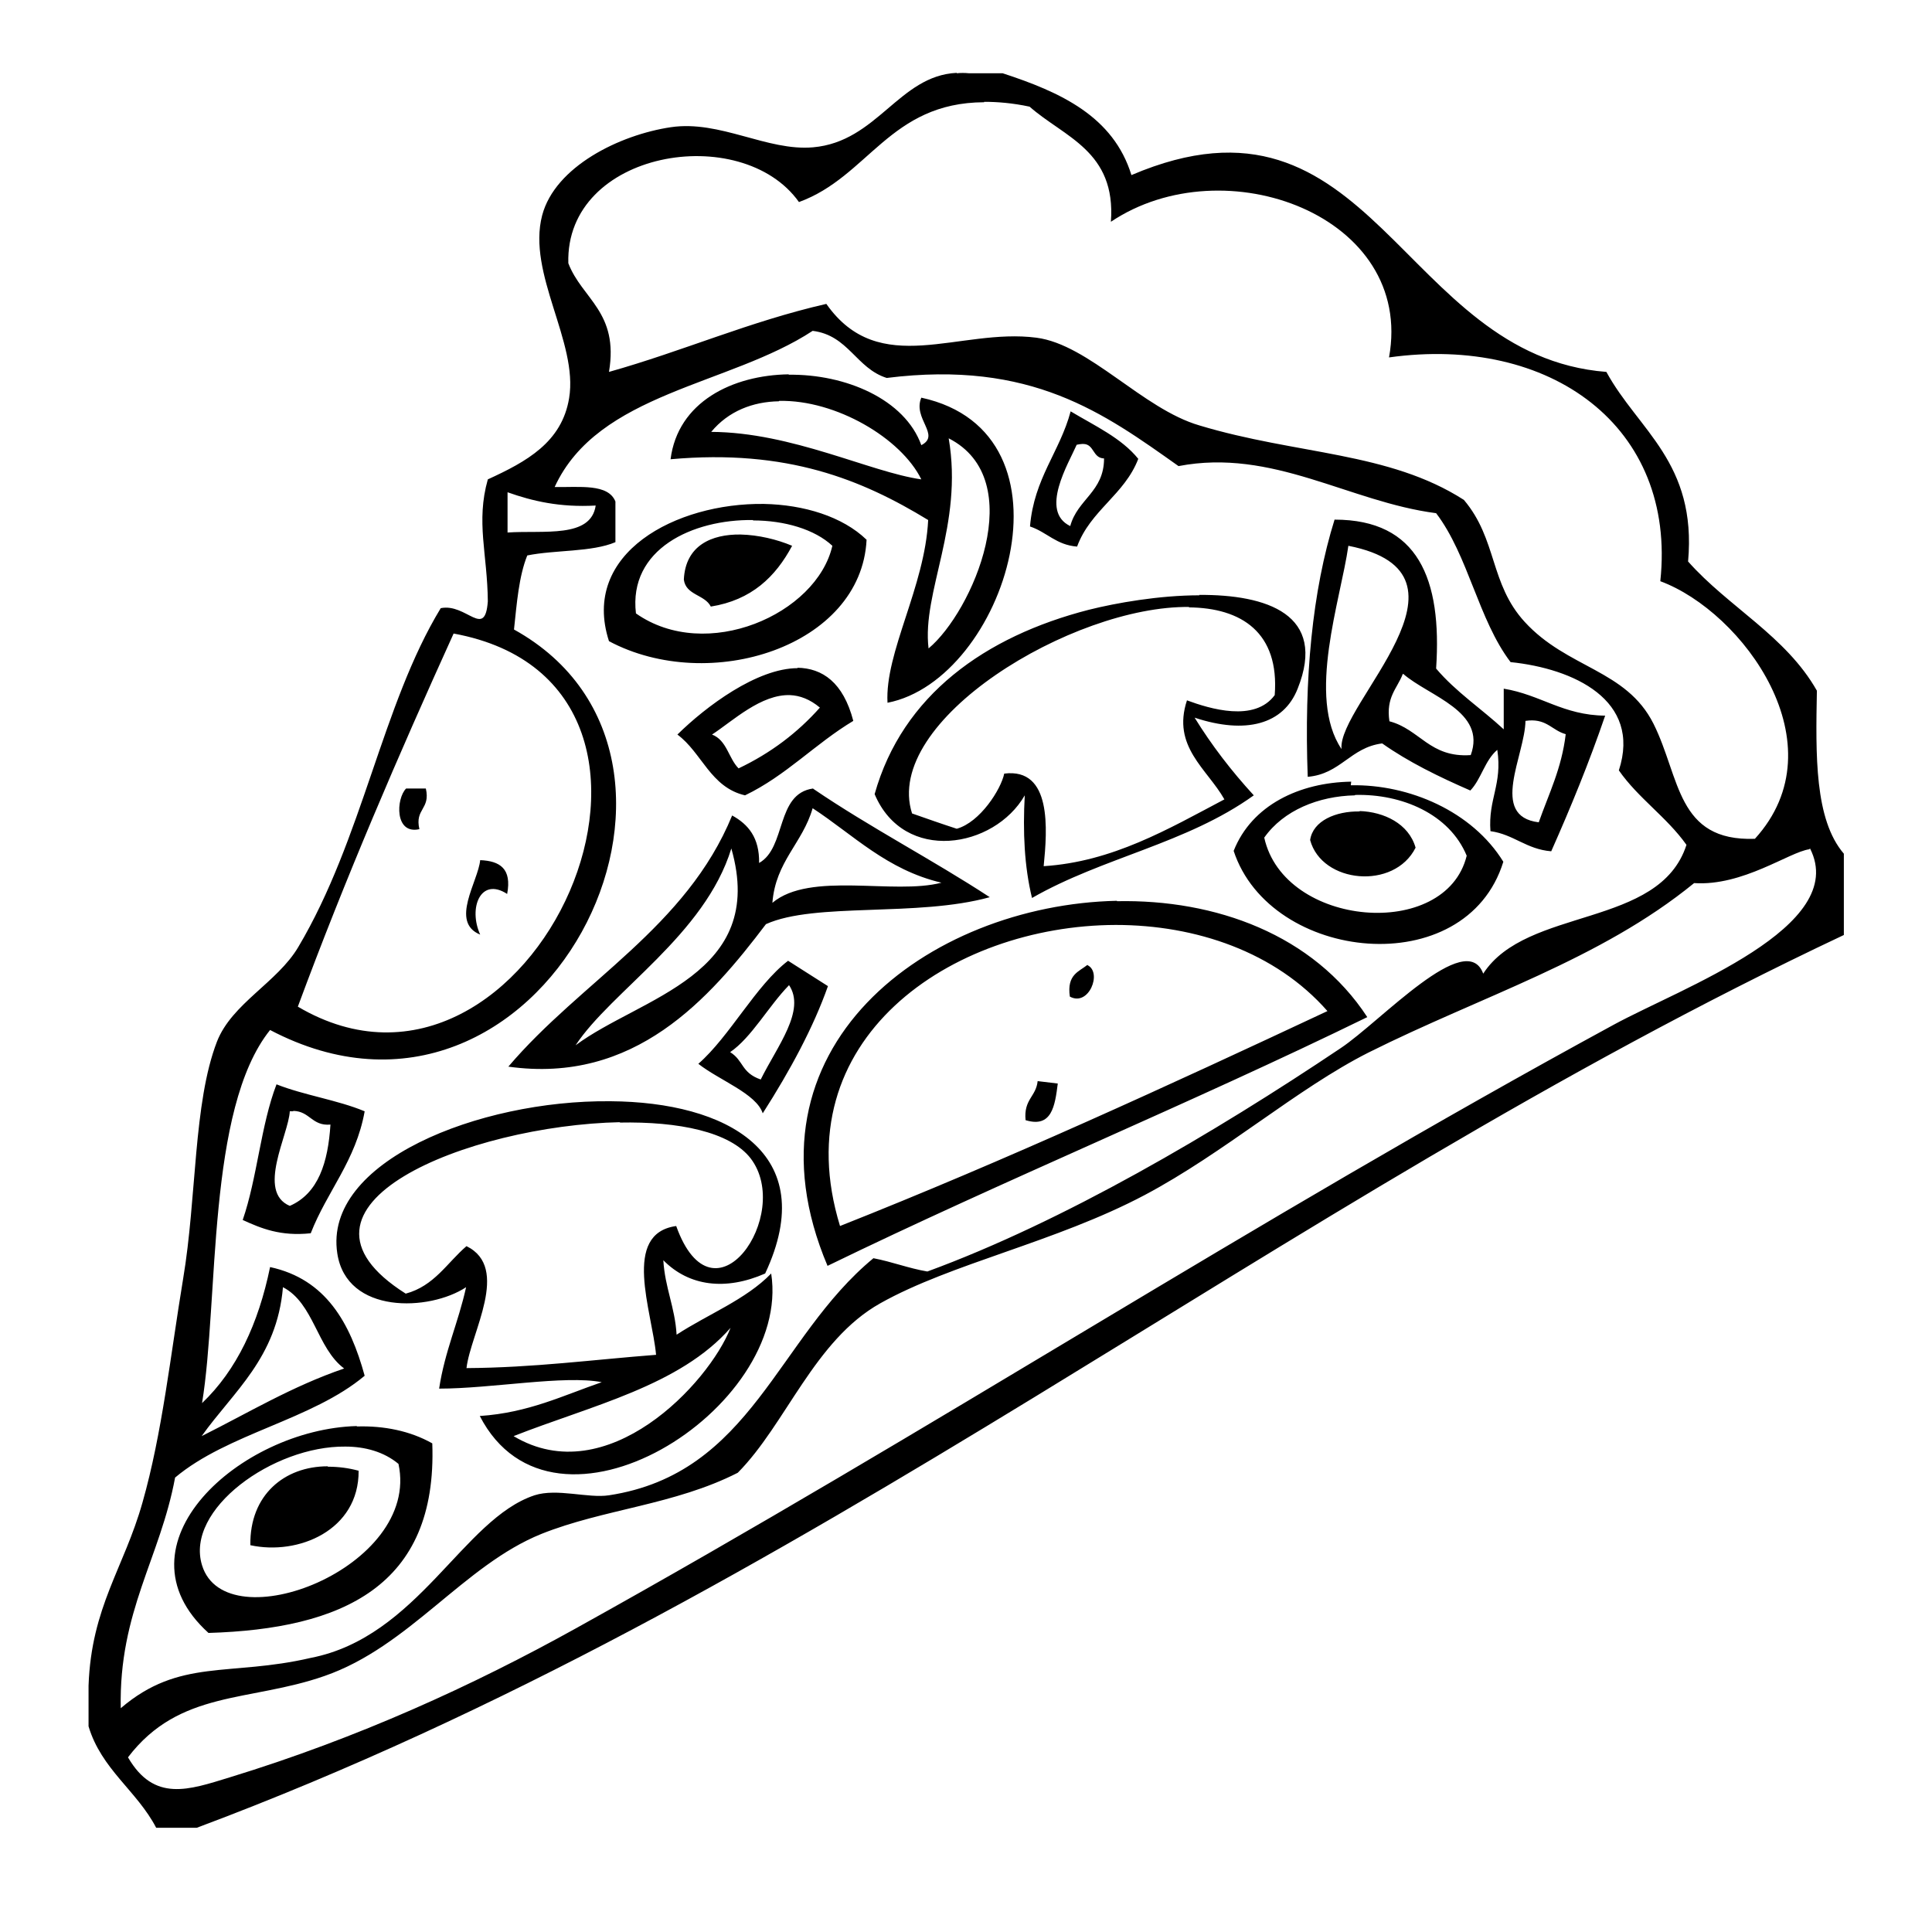 <?xml version="1.0" encoding="UTF-8" standalone="no"?>
<!-- Created with Inkscape (http://www.inkscape.org/) -->
<svg xmlns:dc="http://purl.org/dc/elements/1.1/" xmlns:cc="http://creativecommons.org/ns#" xmlns:rdf="http://www.w3.org/1999/02/22-rdf-syntax-ns#" xmlns:svg="http://www.w3.org/2000/svg" xmlns="http://www.w3.org/2000/svg" version="1.1" width="100%" height="100%" viewBox="0 0 48 48" id="Layer_1" xml:space="preserve" style="overflow:visible">
<defs id="defs103" />
<path d="m 23.77,1.81 c -1.44,0.07 -1.97,1.71 -3.57,1.85 -1.14,0.10 -2.31,-0.68 -3.53,-0.50 -1.28,0.19 -2.88,0.98 -3.20,2.19 -0.38,1.45 0.90,3.15 0.67,4.54 -0.18,1.10 -1.06,1.58 -2.02,2.02 -0.30,1.06 -0.01,1.85 0,3.03 -0.07,0.95 -0.53,0.04 -1.17,0.17 -1.46,2.40 -1.94,5.73 -3.54,8.42 -0.52,0.88 -1.65,1.40 -2.02,2.35 -0.59,1.53 -0.50,3.87 -0.84,5.89 -0.31,1.87 -0.52,3.84 -1.01,5.56 -0.46,1.63 -1.27,2.59 -1.34,4.55 l 0,1.01 c 0.32,1.07 1.20,1.60 1.68,2.52 l 1.01,0 C 20.15,39.70 31.49,29.98 45.81,23.23 l 0,-2.02 C 45.08,20.36 45.11,18.76 45.14,17.16 44.37,15.80 42.94,15.08 41.94,13.95 42.16,11.49 40.70,10.69 39.91,9.24 34.79,8.84 34.11,1.79 28.11,4.35 27.66,2.89 26.35,2.29 24.91,1.82 l -0.84,0 0,0.00 c -0.10,-0.01 -0.20,-0.01 -0.30,-0.00 z m 0.68,0.72 c 0.33,-7.46e-4 0.71,0.03 1.13,0.12 0.86,0.76 2.15,1.10 2.02,2.86 2.82,-1.89 7.55,-0.15 6.91,3.37 4.00,-0.56 7.15,1.71 6.74,5.56 2.05,0.76 4.48,4.06 2.35,6.40 -1.95,0.07 -1.85,-1.52 -2.52,-2.86 -0.68,-1.35 -2.14,-1.37 -3.20,-2.53 -0.87,-0.95 -0.68,-2.05 -1.51,-3.03 -1.87,-1.20 -4.15,-1.12 -6.57,-1.85 C 28.39,10.16 27.06,8.56 25.75,8.39 23.83,8.14 21.85,9.43 20.53,7.55 18.61,7.99 16.98,8.72 15.13,9.24 15.38,7.75 14.46,7.43 14.12,6.54 14.04,3.74 18.42,3.01 19.85,5.02 21.58,4.39 22.10,2.55 24.45,2.54 z M 20.19,8.22 c 0.89,0.11 1.08,0.93 1.84,1.17 3.60,-0.45 5.40,0.88 7.25,2.19 2.34,-0.45 4.24,0.89 6.40,1.17 0.80,1.05 1.05,2.65 1.85,3.70 1.56,0.16 3.26,0.94 2.69,2.69 0.48,0.69 1.19,1.16 1.68,1.85 -0.67,2.08 -3.97,1.53 -5.05,3.20 -0.42,-1.14 -2.55,1.19 -3.54,1.85 -3.16,2.12 -6.89,4.31 -10.27,5.55 -0.47,-0.08 -0.87,-0.24 -1.34,-0.33 -2.40,1.98 -3.02,5.35 -6.57,5.89 -0.52,0.08 -1.29,-0.18 -1.85,0 -1.78,0.59 -2.89,3.52 -5.56,4.04 C 5.70,41.66 4.46,41.19 3.00,42.44 2.95,40.04 3.98,38.71 4.35,36.71 5.66,35.61 7.75,35.28 9.06,34.18 8.70,32.87 8.10,31.78 6.71,31.48 6.42,32.89 5.88,34.04 5.02,34.86 5.44,32.30 5.13,27.56 6.71,25.59 13.45,29.13 18.60,18.87 12.77,15.64 c 0.07,-0.65 0.12,-1.32 0.33,-1.84 0.69,-0.14 1.60,-0.08 2.19,-0.33 l 0,-1.01 C 15.11,12.01 14.40,12.11 13.78,12.10 14.86,9.75 18.12,9.58 20.19,8.22 z m -0.59,1.08 c -1.41,0.02 -2.76,0.69 -2.94,2.11 2.90,-0.26 4.76,0.51 6.40,1.51 -0.08,1.66 -1.08,3.29 -1.01,4.54 2.93,-0.57 4.88,-6.70 0.84,-7.58 -0.22,0.52 0.49,0.93 0,1.18 C 22.48,9.92 21.01,9.29 19.59,9.31 z m -0.24,0.66 c 1.41,-0.03 3.03,0.93 3.53,1.95 -1.27,-0.18 -3.21,-1.17 -5.22,-1.18 0.43,-0.52 1.04,-0.75 1.68,-0.76 z m 7.24,0.26 c -0.27,1.01 -0.91,1.66 -1.01,2.86 0.42,0.14 0.65,0.46 1.17,0.50 0.33,-0.90 1.18,-1.29 1.52,-2.18 -0.42,-0.52 -1.08,-0.82 -1.68,-1.18 z m -3.03,0.67 c 2.02,1.03 0.59,4.31 -0.50,5.22 -0.17,-1.40 0.87,-3.06 0.50,-5.22 z m 3.34,0.14 c 0.28,0.00 0.23,0.35 0.52,0.36 -0.00,0.83 -0.66,1.01 -0.84,1.68 -0.77,-0.37 -0.04,-1.56 0.16,-2.02 0.05,-0.01 0.10,-0.02 0.14,-0.02 z m -14.30,1.20 c 0.62,0.22 1.30,0.38 2.19,0.33 -0.12,0.82 -1.29,0.61 -2.19,0.67 l 0,-1.01 z m 6.37,0.29 c -2.18,-0.03 -4.56,1.22 -3.85,3.41 2.50,1.33 6.27,0.13 6.40,-2.52 -0.60,-0.58 -1.56,-0.87 -2.55,-0.89 z m 14.18,0.38 c -0.56,1.79 -0.76,3.95 -0.67,6.40 0.82,-0.07 1.06,-0.73 1.85,-0.83 0.65,0.46 1.41,0.83 2.19,1.17 0.27,-0.28 0.36,-0.75 0.67,-1.01 0.13,0.86 -0.23,1.22 -0.17,2.02 0.58,0.08 0.89,0.45 1.51,0.50 0.48,-1.08 0.94,-2.20 1.34,-3.37 -1.05,-0.01 -1.60,-0.52 -2.52,-0.67 l 0,1.01 c -0.55,-0.51 -1.19,-0.93 -1.68,-1.51 0.15,-2.23 -0.45,-3.70 -2.52,-3.70 z m -14.45,0.03 c 0.78,0.00 1.53,0.22 1.97,0.63 -0.39,1.70 -3.13,2.91 -4.88,1.68 -0.19,-1.60 1.41,-2.34 2.91,-2.32 z m -0.31,0.35 c -0.72,-0.01 -1.37,0.27 -1.41,1.12 0.05,0.39 0.52,0.37 0.67,0.67 1.01,-0.16 1.61,-0.74 2.02,-1.51 -0.38,-0.16 -0.84,-0.27 -1.28,-0.28 z m 15.10,0.28 c 3.51,0.69 -0.28,3.94 -0.17,5.05 -0.87,-1.29 -0.02,-3.71 0.17,-5.05 z m -3.70,1.23 c -1.00,0.00 -2.07,0.19 -2.75,0.36 -2.57,0.66 -4.63,2.12 -5.32,4.58 0.73,1.73 2.97,1.35 3.73,0.03 -0.05,0.91 -0.01,1.77 0.18,2.55 1.76,-1.01 3.84,-1.35 5.51,-2.55 -0.56,-0.61 -1.05,-1.25 -1.47,-1.93 1.27,0.42 2.21,0.17 2.56,-0.72 0.74,-1.85 -0.77,-2.34 -2.45,-2.33 z m -0.27,0.30 c 1.32,0.01 2.26,0.63 2.14,2.18 -0.50,0.68 -1.61,0.34 -2.18,0.13 -0.38,1.15 0.50,1.70 0.93,2.46 -1.40,0.74 -2.78,1.55 -4.49,1.66 0.09,-0.91 0.21,-2.45 -0.98,-2.30 -0.08,0.39 -0.60,1.21 -1.18,1.37 -0.37,-0.12 -0.74,-0.25 -1.11,-0.38 l 0,-0.00 c -0.74,-2.30 3.99,-5.17 6.89,-5.13 z m -18.26,0.65 c 7.03,1.29 1.95,12.70 -3.87,9.27 1.18,-3.19 2.50,-6.25 3.87,-9.27 z m 8.55,0.86 c -1.01,-0.00 -2.28,0.95 -2.99,1.65 0.61,0.45 0.82,1.31 1.68,1.51 1.02,-0.49 1.74,-1.28 2.69,-1.85 -0.25,-0.96 -0.77,-1.31 -1.39,-1.32 z m 15.04,0.14 c 0.64,0.56 2.08,0.93 1.68,2.02 -1.02,0.07 -1.26,-0.64 -2.02,-0.84 -0.09,-0.60 0.19,-0.81 0.33,-1.17 z m -15.23,0.53 c 0.24,0.01 0.49,0.10 0.74,0.31 -0.55,0.62 -1.22,1.13 -2.02,1.51 -0.25,-0.25 -0.29,-0.70 -0.66,-0.84 0.52,-0.34 1.22,-1.01 1.95,-0.98 z m 18.36,0.63 c 0.45,-0.03 0.58,0.25 0.91,0.34 -0.10,0.85 -0.42,1.48 -0.67,2.19 -1.24,-0.15 -0.34,-1.67 -0.33,-2.52 0.03,-0.00 0.06,-0.01 0.09,-0.01 z m -4.42,1.52 c -1.28,0.02 -2.47,0.58 -2.92,1.72 0.91,2.77 5.77,3.28 6.70,0.27 C 36.58,20.16 35.01,19.48 33.56,19.51 z m -23.48,0.17 c -0.25,0.25 -0.29,1.15 0.33,1.01 -0.12,-0.51 0.28,-0.49 0.16,-1.01 l -0.50,0 z m 10.11,0 c -0.93,0.13 -0.66,1.47 -1.34,1.85 0.01,-0.63 -0.27,-0.96 -0.67,-1.18 -1.14,2.78 -3.75,4.11 -5.56,6.24 3.14,0.44 5.00,-1.69 6.40,-3.54 1.22,-0.55 3.76,-0.17 5.56,-0.67 -1.42,-0.93 -2.97,-1.73 -4.38,-2.69 z m 13.47,0.16 c 1.15,-0.03 2.34,0.47 2.77,1.51 -0.52,2.12 -4.54,1.78 -5.03,-0.45 0.48,-0.68 1.35,-1.03 2.25,-1.05 z m -13.48,0.33 c 1.01,0.66 1.84,1.53 3.20,1.85 -1.18,0.31 -3.26,-0.29 -4.20,0.50 0.08,-1.03 0.75,-1.48 1.00,-2.35 z m 13.59,0.08 c -0.59,-0.01 -1.16,0.23 -1.23,0.71 l 0,0.00 c 0.29,1.08 2.09,1.25 2.62,0.19 -0.17,-0.60 -0.79,-0.89 -1.39,-0.91 z m -15.61,0.92 c 0.90,3.15 -2.26,3.69 -3.87,4.89 0.89,-1.35 3.21,-2.74 3.87,-4.89 z m 26.80,0 c 0.99,1.95 -3.19,3.46 -4.88,4.38 -9.03,4.91 -16.91,10.07 -25.79,15.00 -2.54,1.41 -5.40,2.72 -8.60,3.70 -1.01,0.31 -1.87,0.62 -2.52,-0.50 1.28,-1.68 3.02,-1.37 4.88,-2.02 2.11,-0.73 3.46,-2.75 5.39,-3.53 1.55,-0.62 3.31,-0.72 4.88,-1.52 1.20,-1.21 1.90,-3.29 3.54,-4.21 1.76,-0.99 4.36,-1.52 6.57,-2.69 1.98,-1.05 3.78,-2.64 5.56,-3.54 2.82,-1.41 5.75,-2.30 8.09,-4.21 l 0,0.00 c 1.21,0.08 2.36,-0.77 2.86,-0.84 z M 11.93,21.37 c -0.05,0.53 -0.76,1.54 0,1.85 -0.30,-0.66 0.01,-1.44 0.67,-1.01 0.12,-0.63 -0.18,-0.82 -0.67,-0.84 z m 15.82,1.01 c -4.68,0.10 -9.49,3.64 -7.19,9.07 4.40,-2.14 9.01,-4.03 13.41,-6.18 -1.34,-2.05 -3.77,-2.93 -6.22,-2.88 z m -0.03,0.60 c 1.99,-0.00 3.97,0.67 5.26,2.14 -3.97,1.86 -7.97,3.70 -12.11,5.34 l 0,-0.00 c -1.42,-4.63 2.76,-7.47 6.85,-7.48 z m -8.14,0.89 c -0.80,0.61 -1.45,1.88 -2.23,2.56 0.52,0.41 1.44,0.74 1.60,1.23 0.69,-1.08 1.26,-2.14 1.62,-3.16 -0.33,-0.21 -0.66,-0.42 -0.99,-0.63 z m 7.44,0.10 c -0.21,0.17 -0.52,0.24 -0.44,0.79 0.47,0.26 0.81,-0.60 0.44,-0.78 l 0,-0.00 z m -7.42,0.50 c 0.43,0.63 -0.29,1.52 -0.70,2.35 -0.49,-0.17 -0.42,-0.47 -0.76,-0.68 0.53,-0.36 0.96,-1.15 1.46,-1.66 z m 6.18,2.39 c -0.04,0.39 -0.35,0.45 -0.30,0.97 0.65,0.20 0.73,-0.35 0.80,-0.91 -0.16,-0.02 -0.33,-0.04 -0.50,-0.06 z M 6.87,26.94 C 6.48,27.95 6.39,29.27 6.03,30.31 6.49,30.52 6.97,30.72 7.72,30.64 8.13,29.59 8.84,28.84 9.06,27.61 8.39,27.33 7.55,27.21 6.87,26.94 z m 8.28,0.42 c -3.25,-0.03 -7.12,1.50 -6.77,3.78 0.23,1.52 2.29,1.44 3.20,0.84 -0.19,0.87 -0.53,1.59 -0.67,2.52 1.30,0.00 3.12,-0.34 4.04,-0.16 -0.96,0.33 -1.82,0.76 -3.03,0.84 1.84,3.57 7.76,-0.17 7.24,-3.54 -0.63,0.65 -1.57,1.01 -2.35,1.52 -0.04,-0.68 -0.29,-1.17 -0.33,-1.85 0.64,0.65 1.55,0.76 2.53,0.33 1.41,-3.01 -0.97,-4.26 -3.84,-4.28 z m -7.86,0.24 c 0.41,0.01 0.46,0.38 0.92,0.34 -0.06,0.94 -0.30,1.71 -1.01,2.02 -0.83,-0.35 -0.03,-1.77 0,-2.35 0.03,-0.00 0.06,-0.00 0.08,-0.00 z m 8.10,0.29 c 1.47,-0.03 2.75,0.23 3.26,0.89 1.06,1.39 -0.92,4.28 -1.85,1.68 -1.36,0.19 -0.60,2.11 -0.50,3.20 -1.56,0.12 -3.04,0.32 -4.71,0.33 0.10,-0.87 1.10,-2.49 0,-3.03 -0.48,0.41 -0.80,0.99 -1.51,1.18 -3.45,-2.18 1.56,-4.18 5.33,-4.26 z m -8.36,4.09 c 0.77,0.40 0.84,1.51 1.52,2.02 -1.29,0.44 -2.38,1.10 -3.54,1.68 0.79,-1.11 1.87,-1.94 2.02,-3.70 z m 11.12,1.01 c -0.54,1.38 -3.07,4.08 -5.39,2.69 1.93,-0.76 4.13,-1.25 5.39,-2.69 z m -9.29,2.44 c -2.89,0.08 -6.10,2.95 -3.68,5.14 3.31,-0.10 5.69,-1.15 5.56,-4.71 l 0,-0.00 C 10.19,35.55 9.54,35.42 8.87,35.44 z M 8.58,35.94 c 0.49,0.00 0.96,0.13 1.32,0.43 0.56,2.58 -4.29,4.44 -4.88,2.52 -0.43,-1.39 1.77,-2.97 3.56,-2.95 z m -0.44,0.49 c -1.07,0.00 -1.94,0.71 -1.92,1.96 1.19,0.26 2.70,-0.37 2.69,-1.85 -0.26,-0.07 -0.51,-0.10 -0.76,-0.10 z" />
</svg>
